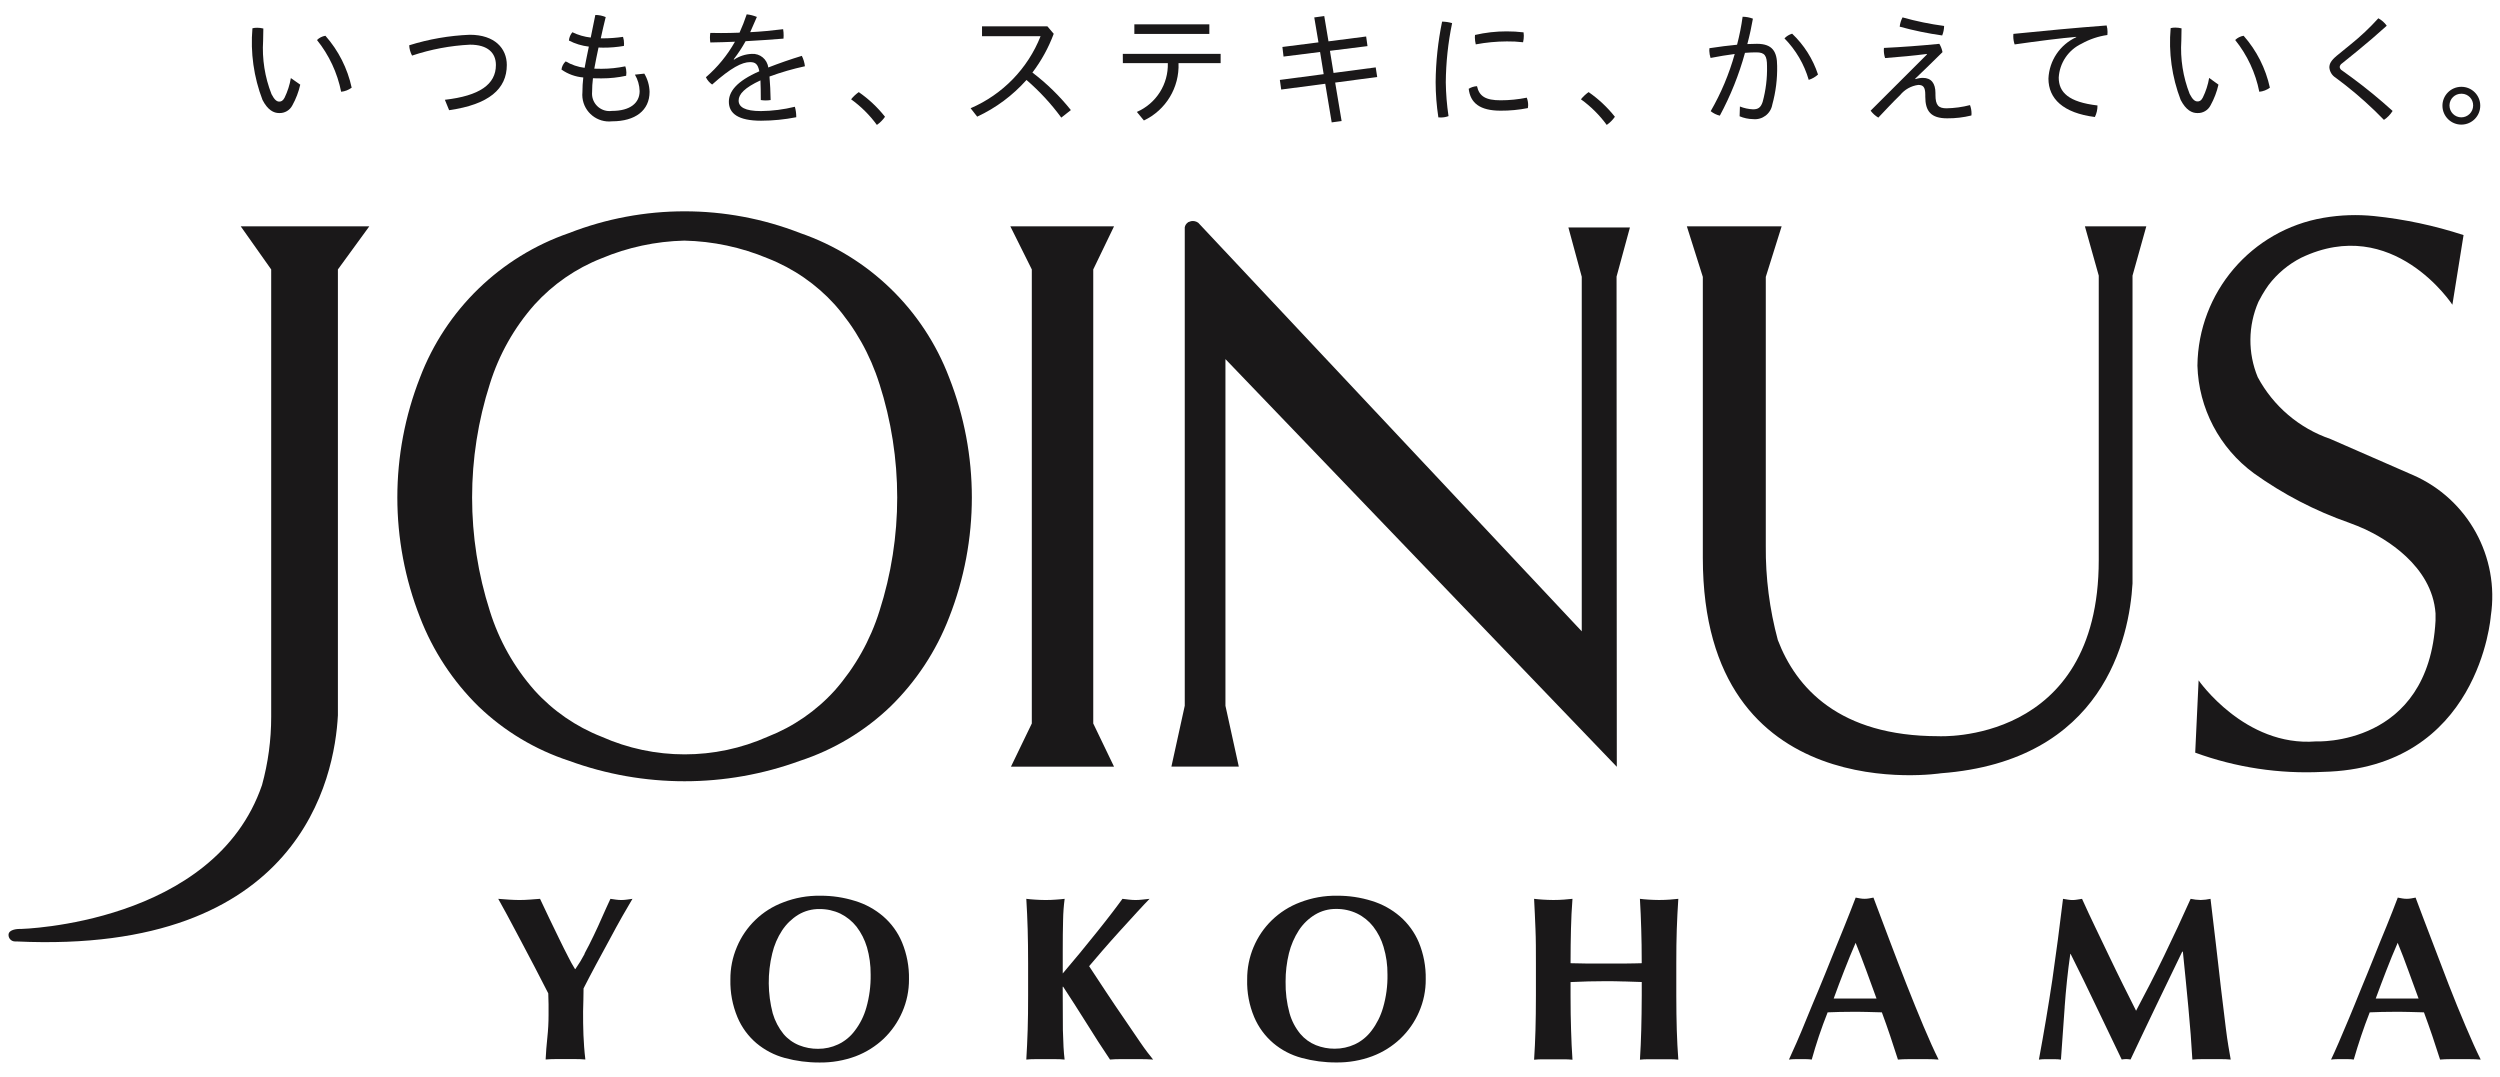 <?xml version="1.0" encoding="UTF-8"?><svg xmlns="http://www.w3.org/2000/svg" width="130" height="56" viewBox="0 0 130 56"><path d="m30.392,49.593c.165-.3.321-.612.474-.931s.308-.652.451-.985.29-.637.426-.938c.093.017.18.031.28.041.093.013.187.02.281.021.097,0,.194-.008.29-.021.09-.01.187-.024.295-.041-.138.227-.31.524-.519.892s-.43.771-.658,1.2-.473.87-.716,1.321-.458.865-.651,1.245c0,.2-.006.4-.009.592s-.015.4-.015.6c0,.412,0,.824.018,1.228s.045.83.1,1.277c-.165-.016-.345-.022-.515-.022h-1.034c-.172,0-.345.007-.517.022.018-.374.047-.757.089-1.144.042-.387.063-.776.063-1.165v-.564c0-.19-.01-.376-.015-.566-.205-.4-.438-.858-.7-1.359s-.517-.981-.764-1.449-.475-.9-.682-1.28-.359-.662-.456-.828c.187.017.368.031.548.041s.36.021.547.021.368-.009.536-.021.362-.024.543-.041c.142.3.3.632.473,1s.348.718.518,1.069.327.666.473.946c.107.218.225.431.354.637h.019c.179-.256.342-.523.487-.8" fill="#1a1819"/><path d="m38.317,49.245c.449-1.075,1.322-1.916,2.413-2.323.612-.238,1.265-.355,1.922-.344.615-.005,1.226.087,1.813.271.537.163,1.034.435,1.46.8.428.369.764.833.981,1.355.251.608.374,1.261.361,1.918.004.585-.115,1.164-.349,1.7-.225.521-.551.991-.96,1.385-.422.4-.92.713-1.464.92-.601.222-1.237.332-1.877.324-.612.003-1.221-.077-1.811-.237-.54-.146-1.042-.408-1.471-.767-.43-.366-.769-.829-.987-1.35-.259-.621-.384-1.289-.368-1.961-.005-.581.11-1.157.338-1.692m6.761.006c-.114-.385-.298-.746-.542-1.065-.226-.285-.513-.516-.839-.677-.338-.159-.707-.24-1.08-.237-.393-.007-.779.097-1.115.3-.333.207-.617.483-.833.81-.24.367-.414.773-.514,1.2-.25,1.024-.241,2.094.026,3.114.114.391.304.756.56,1.073.22.26.501.462.818.588.311.124.643.186.978.183.359.002.714-.076,1.039-.228.345-.161.645-.406.871-.712.275-.358.478-.765.6-1.2.16-.561.235-1.143.225-1.726.004-.48-.06-.958-.192-1.419" fill="#1a1819"/><path d="m55.271,53.587c.015.638.042,1.138.089,1.511-.149-.016-.298-.023-.448-.022h-1.1c-.148-.001-.297.006-.444.022.031-.5.054-1.016.071-1.538s.023-1.125.023-1.8v-1.654c0-.669-.009-1.271-.023-1.79s-.04-1.048-.071-1.577c.135.018.286.031.444.041s.345.021.555.021.379-.008.547-.021.313-.023.448-.041c-.048.362-.075.727-.081,1.093-.014.49-.018,1.03-.018,1.618v1.17c.275-.327.576-.68.892-1.064s.618-.76.913-1.125.553-.7.788-1.005.4-.536.512-.687c.114.018.229.031.34.041.114.013.228.02.343.021.115,0,.23-.008.345-.021.118-.01.248-.023.382-.041-.135.137-.347.36-.632.671s-.587.643-.907.994-.626.7-.921,1.038-.516.6-.684.8c.269.4.551.837.866,1.314s.633.949.949,1.406.6.881.864,1.268.489.67.649.867c-.239-.016-.447-.022-.638-.022h-1.078c-.173,0-.346.007-.526.022-.415-.616-.818-1.241-1.217-1.885s-.806-1.265-1.217-1.9h-.026c0,.883.003,1.641.01,2.272" fill="#1a1819"/><path d="m65.187,49.245c.218-.521.538-.994.943-1.388.421-.41.922-.728,1.472-.935.614-.238,1.268-.355,1.926-.344.614-.005,1.225.087,1.811.271.535.164,1.03.436,1.455.8.428.37.765.834.985,1.355.25.608.372,1.261.359,1.918.005.585-.114,1.164-.349,1.7-.225.52-.552.99-.962,1.382-.422.402-.921.715-1.467.92-.6.223-1.236.332-1.876.324-.608.003-1.213-.077-1.8-.237-.541-.144-1.044-.406-1.472-.767-.432-.368-.772-.831-.993-1.353-.261-.62-.386-1.289-.366-1.961-.004-.581.11-1.157.336-1.692m6.759.006c-.113-.386-.296-.747-.542-1.065-.225-.286-.512-.518-.84-.677-.337-.16-.707-.241-1.08-.237-.39-.006-.775.098-1.109.3-.335.204-.621.481-.836.81-.238.369-.412.774-.517,1.2-.117.481-.175.973-.173,1.468-.01.556.059,1.11.206,1.646.11.393.301.758.56,1.073.219.259.497.461.812.588.311.123.643.185.977.183.361.001.719-.076,1.047-.228.343-.162.64-.405.867-.709.273-.359.476-.766.6-1.2.163-.56.24-1.142.229-1.726.005-.48-.062-.959-.2-1.419" fill="#1a1819"/><path d="m84.448,51.037c-.307-.011-.614-.016-.925-.016s-.617.005-.927.012-.615.021-.927.035v.7c0,.672.01,1.272.027,1.8s.037,1.034.073,1.538c-.149-.016-.3-.023-.45-.022h-1.093c-.151-.001-.303.006-.453.022.032-.5.058-1.015.072-1.538s.023-1.125.023-1.8v-1.662c0-.669,0-1.271-.023-1.79s-.041-1.048-.072-1.577c.141.018.293.031.453.041s.343.02.547.02.386-.008.546-.02.313-.024.45-.041c-.042.529-.065,1.048-.078,1.562s-.022,1.112-.022,1.786c.208.005.471.012.767.015s.658,0,1.1,0h1.065c.271,0,.533-.01.769-.015,0-.674-.009-1.269-.026-1.786-.013-.514-.038-1.033-.068-1.562.135.018.283.031.446.041s.345.02.546.02.392-.008.555-.02.313-.024.45-.041c-.036.529-.061,1.051-.08,1.577s-.025,1.12-.025,1.79v1.659c0,.672.01,1.272.025,1.8s.044,1.034.08,1.538c-.149-.016-.3-.023-.45-.022h-1.1c-.149-.001-.298.006-.446.022.03-.5.056-1.015.068-1.538s.026-1.125.026-1.8v-.7c-.306-.007-.617-.015-.924-.03" fill="#1a1819"/><path d="m100.802,55.098c-.2-.016-.381-.022-.555-.022h-1.031c-.176,0-.353.007-.523.022-.131-.393-.262-.8-.4-1.222-.137-.406-.284-.828-.436-1.234-.261-.011-.519-.013-.778-.021s-.524-.007-.778-.007c-.212,0-.421,0-.634.007s-.423.01-.63.021c-.165.406-.312.827-.453,1.234-.14.422-.265.829-.374,1.222-.096-.015-.193-.022-.29-.022h-.573c-.108,0-.215.007-.322.022.1-.214.225-.5.393-.874s.339-.8.532-1.269.4-.978.629-1.514.44-1.087.666-1.639.444-1.093.661-1.627.412-1.039.589-1.5c.084.013.161.034.233.043.075.013.152.02.228.02.078,0,.156-.007.233-.02.074-.009.151-.03.23-.043.259.69.538,1.429.835,2.216s.595,1.56.893,2.319c.3.756.592,1.482.877,2.158s.546,1.257.781,1.728m-4.313-6.069c-.208.487-.411.965-.592,1.441s-.374.958-.548,1.455h2.226c-.179-.5-.358-.977-.531-1.455s-.36-.954-.555-1.441" fill="#1a1819"/><path d="m107.363,52.375c-.065.908-.134,1.818-.194,2.726-.096-.015-.193-.022-.29-.022h-.573c-.095,0-.189.007-.283.022.259-1.395.493-2.782.7-4.161.2-1.377.383-2.78.554-4.2.092.018.173.031.252.041.084.014.168.021.253.021.075-.001.151-.008.225-.021.089-.01.175-.023.259-.041.218.484.449.981.69,1.481s.476,1,.719,1.5.476.993.715,1.469.468.936.686,1.369c.488-.915.976-1.862,1.458-2.858s.942-1.981,1.379-2.962c.172.037.347.058.523.061.172-.004.343-.024.511-.061.083.7.17,1.447.267,2.246s.181,1.59.271,2.358.18,1.482.261,2.146.179,1.2.251,1.608c-.165-.016-.331-.022-.494-.022h-.993c-.173,0-.341.007-.507.022-.048-.836-.114-1.738-.208-2.712s-.185-1.94-.286-2.9h-.033c-.46.957-.916,1.9-1.362,2.823s-.884,1.855-1.326,2.786l-.115-.016-.112-.007-.119.007-.114.016c-.437-.908-.873-1.817-1.307-2.726-.432-.907-.879-1.829-1.35-2.766h-.016c-.135.937-.228,1.859-.294,2.766" fill="#1a1819"/><path d="m128.991,55.098c-.2-.016-.383-.022-.559-.022h-1.031c-.173,0-.346.007-.517.022-.133-.393-.267-.801-.4-1.222-.141-.406-.285-.828-.438-1.234-.26-.011-.514-.013-.778-.021s-.523-.007-.78-.007c-.21,0-.418,0-.63.007s-.423.01-.633.021c-.162.406-.311.827-.449,1.234-.142.422-.267.828-.381,1.222-.094-.015-.19-.023-.285-.022h-.574c-.108,0-.215.007-.322.022.1-.214.235-.5.394-.874s.339-.8.539-1.269.4-.978.619-1.514.451-1.087.668-1.639.441-1.093.661-1.627.413-1.039.589-1.5c.084.013.159.034.232.043.154.027.312.027.466,0,.07-.009.15-.03.228-.043.256.69.539,1.428.84,2.216s.591,1.558.886,2.319.592,1.482.879,2.158.545,1.257.781,1.728m-4.317-6.069c-.21.487-.412.965-.592,1.441s-.371.958-.549,1.455h2.227c-.183-.5-.361-.977-.532-1.455s-.354-.954-.553-1.441" fill="#1a1819"/><path d="m56.849,14.011l1.081-2.242h-5.393l1.117,2.242v23.61l-1.085,2.247h5.361l-1.081-2.247V14.011Z" fill="#1a1819"/><path d="m21.841,19.63c1.344-3.528,4.182-6.279,7.751-7.512,3.863-1.506,8.151-1.506,12.014,0,3.569,1.231,6.408,3.983,7.749,7.512,1.575,4.009,1.575,8.466,0,12.475-.672,1.747-1.713,3.328-3.052,4.635-1.335,1.281-2.942,2.245-4.7,2.821-3.879,1.419-8.135,1.419-12.014,0-1.759-.576-3.365-1.54-4.7-2.821-1.336-1.309-2.376-2.89-3.048-4.635-1.573-4.01-1.573-8.465,0-12.475m23.887.329c-.476-1.519-1.266-2.922-2.318-4.117-.961-1.062-2.155-1.887-3.489-2.409-1.377-.576-2.849-.889-4.341-.921-1.478.036-2.937.348-4.3.921-1.333.523-2.526,1.348-3.487,2.409-1.055,1.193-1.845,2.596-2.319,4.117-1.233,3.844-1.233,7.976,0,11.82.474,1.521,1.265,2.925,2.319,4.119.96,1.062,2.154,1.887,3.487,2.41,2.751,1.225,5.892,1.225,8.643,0,1.334-.522,2.528-1.347,3.489-2.41,1.052-1.196,1.842-2.599,2.318-4.119,1.233-3.844,1.233-7.976,0-11.82" fill="#1a1819"/><path d="m12.518,11.769l1.584,2.242v23.263c.001,1.198-.159,2.392-.477,3.547-2.476,7.241-12.542,7.485-12.542,7.485h-.1s-.54,0-.54.308c-.002.186.147.339.333.341.004,0,.009,0,.013,0h.069c14.781.689,16.545-8.538,16.713-11.764V14.011l1.633-2.242h-6.686Z" fill="#1a1819"/><path d="m84.074,39.873l-.013-25.49.695-2.555h-3.2l.695,2.564h0v18.437l-19.941-21.244c-.108-.079-.243-.109-.374-.085l-.15.052h0l-.022.02c-.083.059-.14.148-.157.248v24.878l-.694,3.164h3.504l-.694-3.161v-18.028l20.351,21.2Z" fill="#1a1819"/><path d="m108.415,11.769l.72,2.564v14.794c0,9.618-8.334,9.155-8.334,9.155-5.171,0-7.408-2.52-8.354-5-.43-1.595-.641-3.242-.626-4.894v-13.99l.824-2.629h-4.929l.831,2.629v14.612c0,13.141,12.379,11.2,12.379,11.2,8.468-.639,9.8-7.041,9.965-9.871h0V14.333l.717-2.564h-3.193Z" fill="#1a1819"/><path d="m125.468,24.701l-4.284-1.873c-1.622-.556-2.974-1.706-3.783-3.218-.519-1.256-.506-2.67.037-3.916.043-.082.172-.317.193-.355.107-.187.223-.36.333-.516.452-.596,1.033-1.082,1.7-1.421,4.773-2.282,7.86,2.444,7.86,2.444l.581-3.622c-1.511-.494-3.069-.825-4.65-.989-.874-.089-1.755-.059-2.621.089-3.761.638-6.527,3.876-6.568,7.691.064,2.215,1.144,4.276,2.928,5.59,1.521,1.092,3.19,1.959,4.957,2.577h0c.3.11.578.221.839.341.973.453,3.477,1.863,3.658,4.374v.375c-.351,6.575-6.22,6.281-6.22,6.281-3.7.294-6.1-3.174-6.1-3.174l-.177,3.759c2.121.774,4.375,1.114,6.63,1,8.156-.177,8.74-8.1,8.74-8.1.466-3.079-1.193-6.087-4.045-7.335" fill="#1a1819"/><path d="m15.613,4.402c-.084.377-.223.74-.411,1.077-.131.257-.401.413-.689.4-.276,0-.587-.148-.863-.683-.455-1.186-.633-2.46-.523-3.726.081-.019.163-.028.246-.027.108,0,.216.013.321.04-.005.257-.012.463-.012.637-.059.946.09,1.894.437,2.776.154.3.277.387.4.387.1,0,.188-.032.278-.2.157-.324.268-.668.328-1.023l.488.342Zm1.308-2.543c.679.769,1.149,1.698,1.366,2.7-.16.119-.349.193-.547.213-.197-.985-.628-1.908-1.257-2.692.12-.117.273-.194.438-.22" fill="#1a1819"/><path d="m23.133,5.189c1.8-.205,2.654-.8,2.654-1.809,0-.624-.417-1.057-1.346-1.057-1.026.051-2.04.242-3.014.568-.089-.165-.14-.348-.149-.536,1.021-.32,2.081-.504,3.15-.547,1.3,0,1.926.709,1.926,1.572,0,1.243-.927,2.054-3,2.35l-.221-.541Z" fill="#1a1819"/><path d="m31.374,1.994c.342-.002.684-.028,1.023-.077.036.113.054.23.053.348l-.006.123c-.358.062-.72.092-1.083.09-.078,0-.16,0-.238-.007-.078.347-.154.748-.22,1.1.117.006.244.006.38.006.414-.001.826-.044,1.231-.128.039.105.058.217.058.329l-.012.161c-.415.091-.838.136-1.263.136-.168,0-.322,0-.463-.008-.03.239-.045.48-.045.721-.045.499.324.94.823.984.069.006.138.004.206-.005.96,0,1.443-.418,1.443-1.031-.008-.301-.092-.595-.245-.855l.489-.053c.17.287.264.613.273.947,0,.967-.742,1.533-1.952,1.533-.763.086-1.451-.462-1.538-1.225-.011-.096-.012-.193-.002-.289,0-.256.015-.512.045-.766-.408-.034-.799-.176-1.134-.411.019-.164.097-.315.219-.426.302.179.637.293.985.335.026-.135.052-.271.078-.413l.141-.689c-.362-.042-.713-.149-1.036-.316.013-.159.076-.311.18-.432.3.145.623.239.954.277l.239-1.175c.186,0,.369.037.54.109-.09.368-.179.735-.257,1.107h.134Z" fill="#1a1819"/><path d="m38.172,3.102c.273-.183.592-.287.921-.3.428-.029.804.282.856.708.56-.219,1.173-.432,1.746-.606.085.17.139.353.161.541-.626.136-1.242.314-1.843.534.033.4.052.773.06,1.223-.086.014-.173.021-.26.021-.084,0-.168-.007-.251-.021,0-.425-.007-.726-.019-1.023-.818.38-1.134.715-1.134,1.05s.322.547,1.157.547c.596-.006,1.189-.082,1.767-.224.046.163.07.331.072.5v.044c-.603.119-1.216.179-1.831.181-1.184,0-1.673-.374-1.673-.986,0-.529.4-1.068,1.584-1.584-.078-.393-.22-.477-.483-.477-.414,0-.992.29-1.971,1.166-.139-.096-.251-.227-.324-.38.607-.523,1.118-1.147,1.51-1.846-.432.018-.856.031-1.281.038-.012-.084-.019-.168-.019-.253,0-.082.007-.163.019-.244.186.007.367.007.554.007.322,0,.643-.007.966-.02.141-.311.265-.629.373-.953.182.02.36.066.529.135-.111.265-.239.554-.348.793.566-.028,1.145-.084,1.713-.155.018.109.027.219.026.329l-.007.161c-.658.051-1.313.1-1.971.134-.182.329-.389.644-.619.941l.02.019Z" fill="#1a1819"/><path d="m44.656,4.79c.516.357.976.789,1.365,1.282-.115.165-.258.309-.423.424-.374-.512-.827-.962-1.341-1.333.115-.143.25-.268.4-.374" fill="#1a1819"/><path d="m55.187,6.116c-.527-.719-1.134-1.376-1.81-1.958-.715.805-1.587,1.454-2.563,1.908l-.342-.438c1.663-.715,2.973-2.063,3.639-3.747h-3.046v-.511h3.4l.329.387c-.269.723-.642,1.402-1.108,2.016.744.565,1.416,1.221,2,1.951l-.499.392Z" fill="#1a1819"/><path d="m58.386,2.8h5.087v.482h-2.19c.053,1.266-.655,2.44-1.8,2.983l-.366-.445c1.005-.438,1.642-1.443,1.61-2.538h-2.338l-.003-.482Zm.6-1.534h3.9v.5h-3.9v-.5Z" fill="#1a1819"/><path d="m71.04,1.898l.07.5-1.953.244.187,1.151,2.193-.289.077.5-2.185.29.335,2-.516.07-.335-2.008-2.29.3-.071-.5,2.279-.3-.187-1.153-1.9.239-.059-.5,1.875-.239-.218-1.297.519-.071.22,1.315,1.959-.252Z" fill="#1a1819"/><path d="m75.51,1.202c-.21,1.013-.32,2.044-.329,3.078.008.589.055,1.176.142,1.758-.126.047-.259.071-.393.071l-.135-.006c-.093-.608-.141-1.221-.142-1.836.01-1.056.123-2.109.336-3.143.176.002.351.028.52.078m3.955,4.271l-.014.147c-.468.093-.944.138-1.421.135-1.076,0-1.572-.4-1.656-1.139.13-.08.278-.126.431-.135.116.528.451.734,1.23.734.456,0,.912-.046,1.359-.136.048.126.072.259.071.394m-1.12-3.842c.295-.001.589.016.882.051l.013.174c0,.115-.012.229-.039.341-.28-.033-.562-.048-.844-.044-.542.003-1.083.054-1.616.154-.028-.118-.044-.239-.047-.361l.008-.129c.538-.124,1.089-.187,1.641-.186" fill="#1a1819"/><path d="m82.609,4.79c.516.358.976.79,1.366,1.282-.115.166-.259.309-.425.424-.374-.512-.827-.962-1.342-1.333.116-.142.251-.268.4-.374" fill="#1a1819"/><path d="m90.475,5.538c.218.087.449.137.683.147.259,0,.4-.084.5-.386.165-.606.242-1.233.227-1.861,0-.554-.123-.715-.555-.715-.172,0-.371.006-.591.025-.311,1.135-.75,2.23-1.308,3.266-.174-.042-.336-.121-.475-.233.539-.935.959-1.934,1.249-2.974-.393.051-.826.122-1.256.206-.038-.117-.06-.238-.065-.361v-.046l.007-.1c.515-.077,1-.142,1.436-.181.125-.479.222-.965.289-1.455.183.002.364.036.535.1-.071.412-.166.857-.29,1.321.176-.005.341-.013.5-.013.8,0,1.05.4,1.05,1.146.014.681-.071,1.36-.252,2.016-.082.476-.52.806-1,.754-.241-.003-.479-.054-.7-.148l.016-.508Zm2.716-3.787c.618.586,1.08,1.316,1.346,2.125-.139.126-.304.221-.483.277-.235-.813-.669-1.555-1.262-2.158.11-.115.248-.199.4-.244" fill="#1a1819"/><path d="m100.194,2.806c-.689.09-1.4.154-2.17.213-.044-.138-.066-.282-.065-.427l.007-.1c.952-.046,1.912-.117,2.88-.213.08.133.135.279.165.431-.5.5-.978.954-1.423,1.384l.019.02c.125-.042.255-.064.387-.064.432,0,.65.284.65.792v.09c0,.549.161.7.58.7.411-.008.819-.064,1.217-.167.053.144.08.296.079.45l-.007.09c-.412.102-.835.152-1.259.148-.85,0-1.139-.374-1.139-1.127v-.096c0-.412-.115-.514-.368-.514-.37.05-.706.239-.941.529-.385.372-.765.784-1.133,1.171-.156-.093-.292-.215-.4-.361l2.929-2.924-.008-.025Zm.9-1.462c-.002.171-.036.341-.1.5-.746-.105-1.484-.257-2.21-.457.018-.169.069-.333.148-.483.708.2,1.43.348,2.159.445" fill="#1a1819"/><path d="m107.961,1.917c-.774.065-1.992.219-3.2.393-.046-.135-.069-.276-.07-.419l.005-.129c1.649-.167,3.208-.314,4.849-.438.032.111.048.226.047.342l-.008.154c-.47.066-.924.219-1.339.451-.691.325-1.148,1.002-1.191,1.764,0,.772.521,1.275,2.015,1.449.003.208-.043.413-.135.6-1.656-.211-2.415-.953-2.415-2,.041-.932.6-1.763,1.448-2.151l-.006-.016Z" fill="#1a1819"/><path d="m115.36,4.402c-.086.377-.224.739-.412,1.077-.131.257-.401.414-.689.4-.277,0-.587-.148-.864-.683-.456-1.189-.634-2.466-.521-3.734.08-.019.161-.028.243-.027.109,0,.217.013.323.04-.007.257-.011.463-.011.637-.06.946.088,1.894.435,2.776.155.3.277.387.408.387.1,0,.186-.032.274-.2.159-.323.27-.668.33-1.023l.484.35Zm1.308-2.543c.677.769,1.148,1.698,1.366,2.7-.16.12-.351.194-.55.213-.195-.985-.625-1.909-1.254-2.692.12-.117.273-.194.439-.22" fill="#1a1819"/><path d="m122.224,2.317c.519-.416,1.004-.873,1.45-1.366.174.093.323.226.437.387-.5.451-.991.876-1.545,1.327l-.779.631c-.067.04-.113.109-.123.187.009.077.055.144.123.181l.489.354c.743.547,1.457,1.131,2.14,1.751-.115.186-.269.345-.451.465-.63-.651-1.304-1.258-2.016-1.817l-.5-.38c-.185-.115-.304-.311-.322-.528,0-.187.081-.354.379-.606l.718-.586Z" fill="#1a1819"/><path d="m128.973,5.485c.007.543-.428.988-.971.995-.543.007-.988-.428-.995-.971-.007-.543.428-.988.971-.995.005,0,.011,0,.016,0,.538,0,.975.433.979.971m-1.6,0c0,.34.274.616.613.617.34,0,.616-.274.617-.613v-.003c.007-.331-.256-.605-.588-.612-.008,0-.016,0-.024,0-.336-.005-.613.264-.618.6,0,.004,0,.008,0,.012" fill="#1a1819"/></svg>